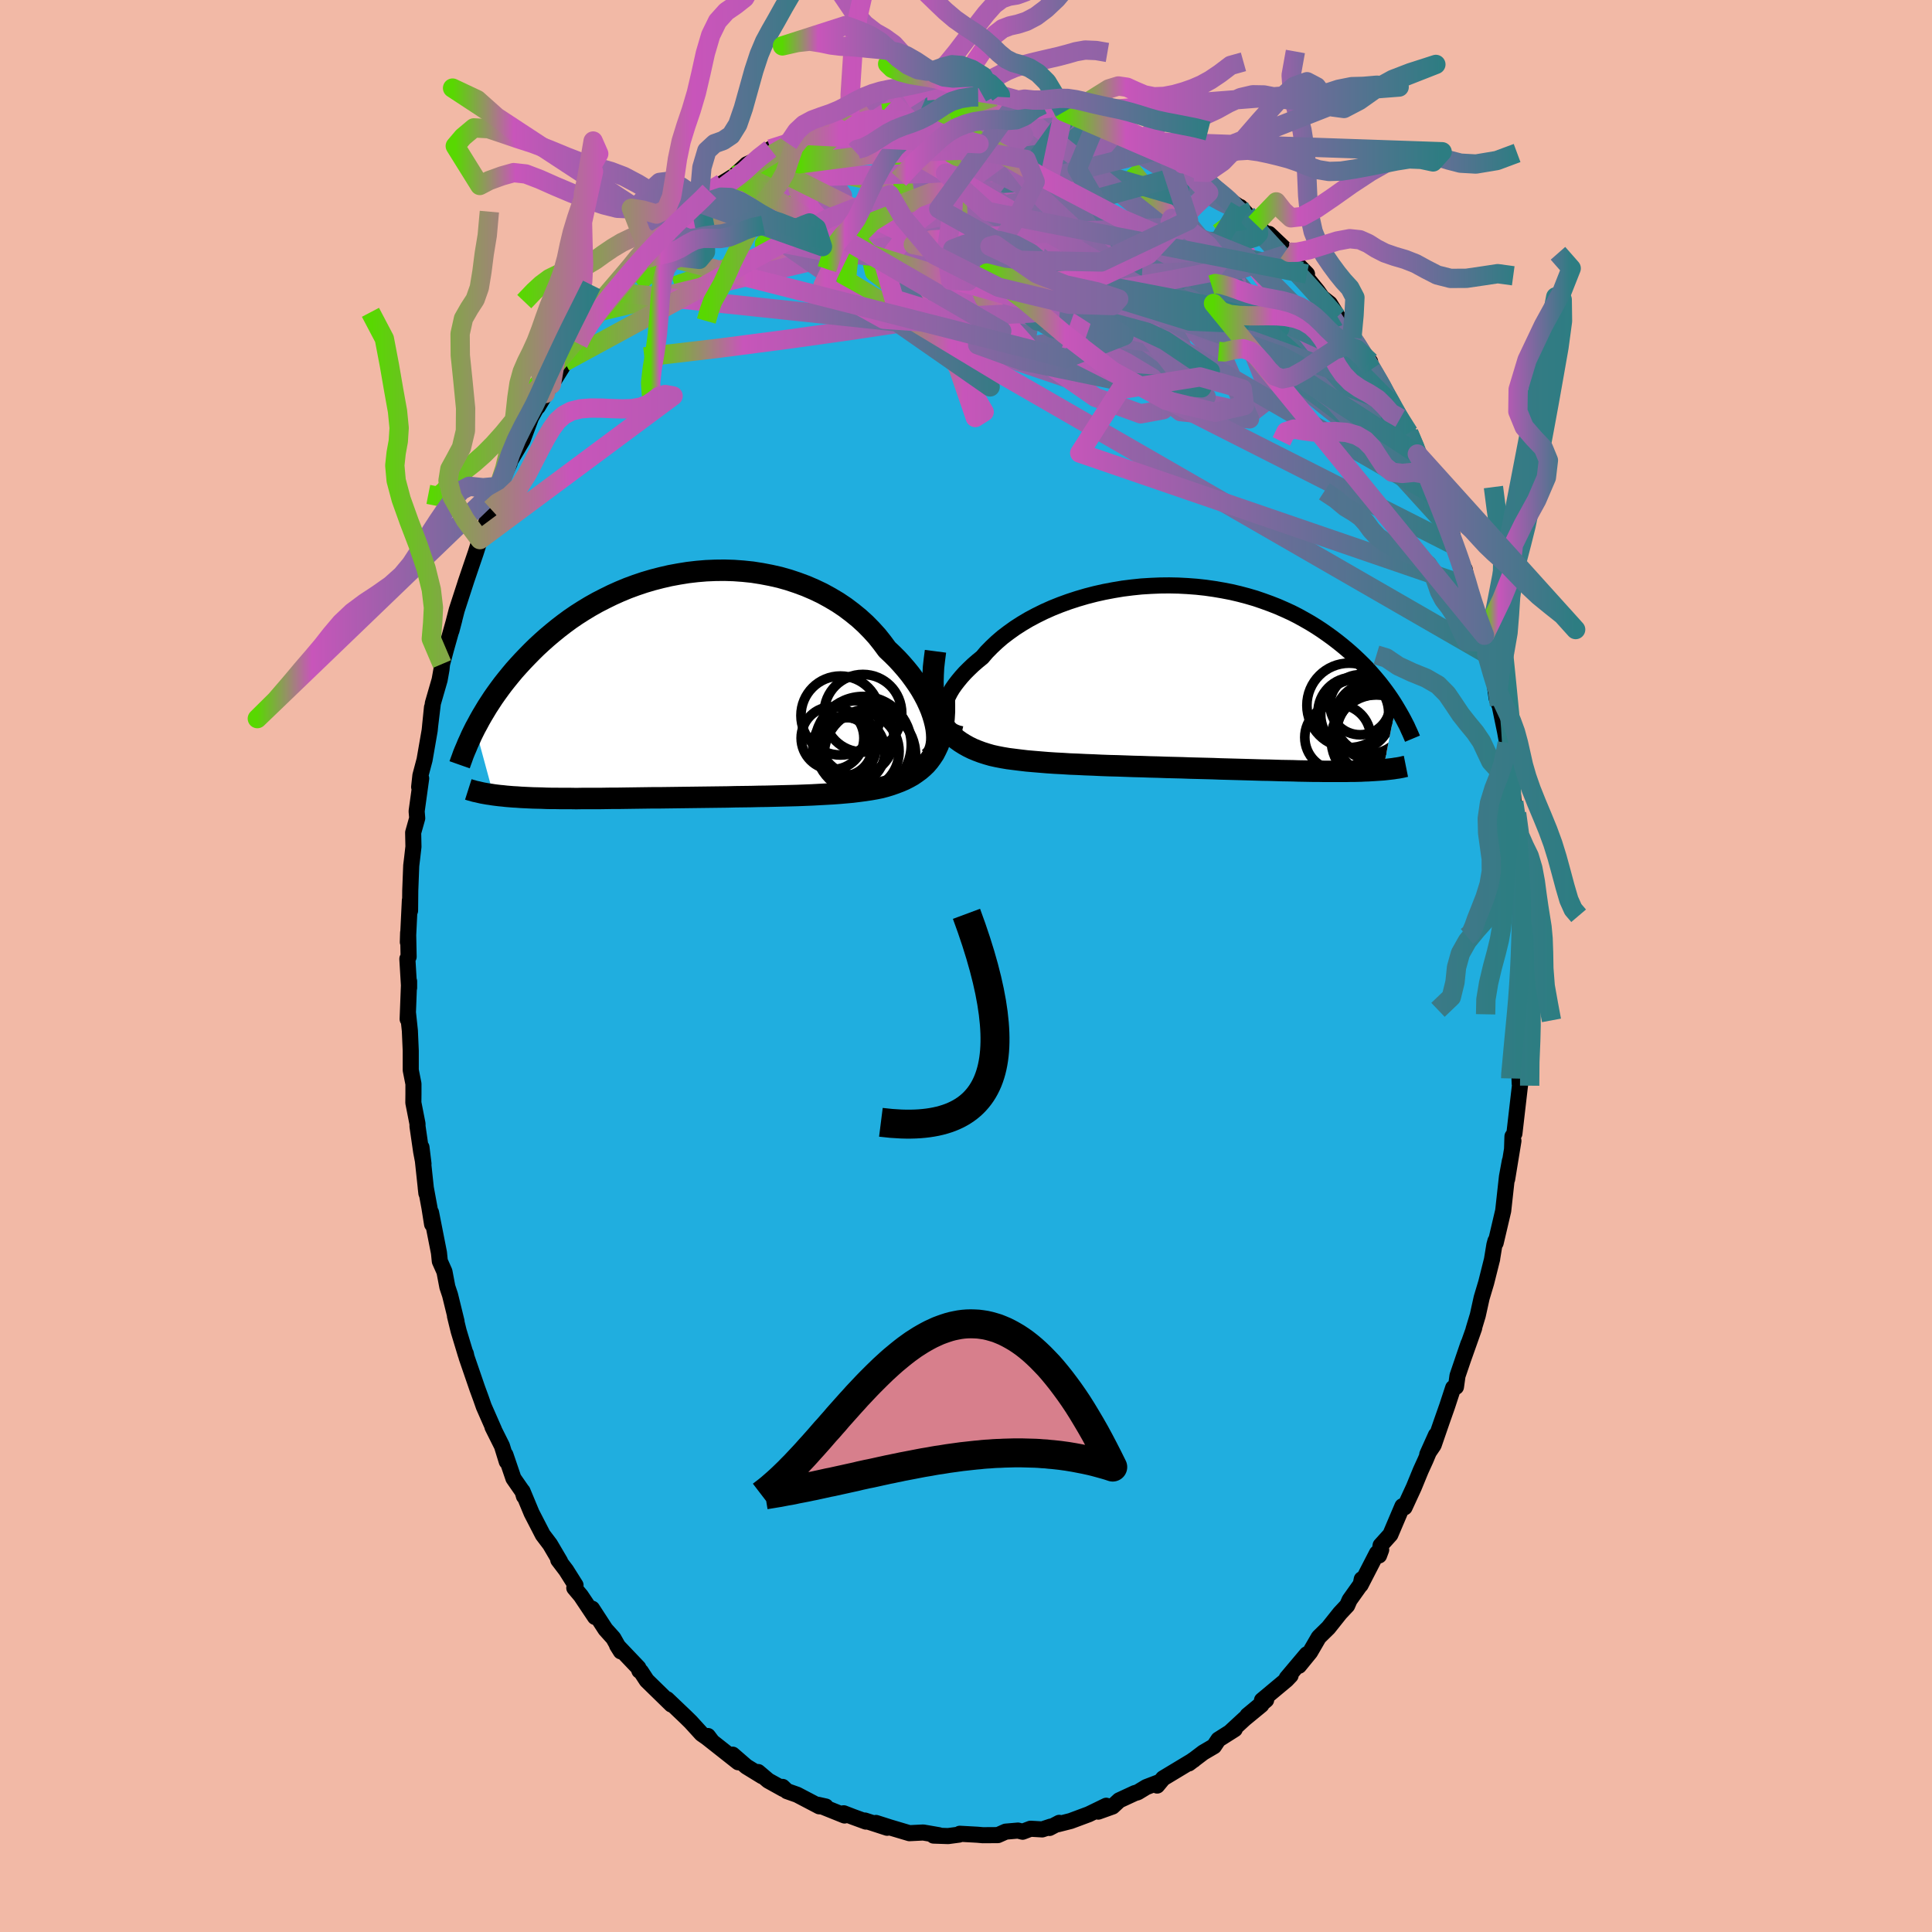 <svg xmlns="http://www.w3.org/2000/svg" width="500" height="500" viewBox="-100 -100 200 200"><defs><clipPath id="c"><path d="m24.76 4.08-.12-.48-.15-.5-.18-.51-.22-.52-.24-.52-.28-.53-.31-.54-.34-.53-.37-.53-.39-.53-.43-.53-.45-.52-.47-.51-.5-.5-.53-.5-.51-.69-.54-.68-.59-.65-.62-.63-.66-.6-.7-.57-.73-.55-.76-.51-.79-.47-.82-.45-.84-.4-.86-.37-.89-.33-.9-.3-.92-.26-.93-.21-.94-.18-.95-.15-.96-.1-.96-.07-.96-.03-.95.01-.96.04-.95.08-.94.11-.93.15-.92.17-.91.21-.89.23-.88.26-.86.29-.84.31-.82.34-.8.36-.77.38-.76.39-.73.41-.71.43-.69.44-.66.45-.64.47-.61.47-.59.48-.57.48-.55.49-.52.48-.5.49-.48.49-.47.49-.44.48-.43.48-.4.48-.39.48-.38.48-.35.47-.34.47-.33.47-.3.46-.3.46-.27.45-.27.45-.25.44-.23.43-.23.42 1.88 6.93.31.04.33.04.33.03.35.04.36.03.37.03.39.02.39.03.41.02.42.02.43.02.44.01.46.01.47.02.48.01h.5l.51.01h1.07l.55.01.58-.01h1.81l.63-.01.65-.01h.66l.68-.01.69-.01.71-.01.72-.01.73-.01h.74l.76-.01.76-.01.77-.01.79-.01.78-.01.8-.01.8-.01.8-.01.81-.01.81-.02.81-.01.81-.01.81-.02.8-.01.8-.02.79-.02.79-.02.77-.02.77-.03.76-.03.74-.04.73-.04.71-.04.69-.05.68-.06.66-.06.64-.08.61-.08.6-.09.57-.1.54-.11.52-.14.49-.15.48-.17.47-.18.44-.19.43-.22.41-.23.38-.26.37-.27.34-.29.33-.32.3-.35.27-.37.26-.39.22-.43"/></clipPath><clipPath id="b"><path d="m-24.11 3.82.03-.34.06-.35.1-.36.14-.37.17-.38.2-.39.24-.4.28-.4.31-.4.34-.41.37-.41.4-.4.43-.41.46-.4.49-.4.45-.53.51-.52.54-.51.59-.51.63-.48.67-.48.7-.45.74-.44.77-.41.81-.4.83-.37.85-.34.88-.32.89-.29.92-.27.93-.24.94-.21.95-.18.96-.16.96-.12.96-.1.97-.06.96-.04.96-.01.95.02.94.05.93.07.92.1.91.13.88.15.88.17.85.2.83.22.82.24.79.27.77.28.74.29.73.32.7.32.67.34.65.36.63.36.6.37.58.38.56.39.54.39.51.39.49.39.48.4.45.39.44.4.42.4.4.39.39.4.36.4.35.4.34.4.32.39.3.39.29.39.28.39.26.38.25.38.23.37-1.3 6.62-.29.02-.3.02-.31.02-.33.02-.33.02-.35.01-.36.02-.38.01-.38.01h-.4l-.41.01H15.3l-.5-.01h-.51l-.53-.01-.55-.01-.56-.01-.58-.02-.6-.01-.62-.01-.63-.02-.65-.02-.67-.01-.68-.02-.7-.02-.71-.02-.74-.02-.74-.02-.76-.02-.77-.03-.79-.02-.79-.02-.81-.02-.82-.03-.82-.02-.83-.02-.83-.03-.84-.02-.85-.03-.84-.02-.84-.03-.84-.03-.84-.02-.83-.03-.83-.04-.82-.03-.81-.04-.79-.03-.79-.05-.77-.04-.75-.05-.73-.06-.72-.06-.69-.06-.68-.08-.64-.08-.63-.08-.59-.1-.57-.11-.54-.12-.52-.15-.5-.16-.48-.18-.46-.19-.45-.22-.41-.23-.4-.25-.38-.27-.35-.29-.32-.31-.31-.34-.27-.37-.25-.39-.22-.42-.2-.45"/></clipPath><linearGradient id="d" x1="0%" x2="100%" y1="0%" y2="0%"><stop offset="0%" style="stop-color:#58d801;stop-opacity:1"/><stop offset="16.4%" style="stop-color:#c855ba;stop-opacity:1"/><stop offset="100%" style="stop-color:#2d7d82;stop-opacity:1"/></linearGradient><filter id="a"><feTurbulence baseFrequency=".05" numOctaves="3" result="noise" type="noise"/><feDisplacementMap in="SourceGraphic" in2="noise" scale="2"/></filter></defs><rect width="100%" height="100%" x="-100" y="-100" fill="#F2B9A6"/><path fill="#20AEDF" stroke="#000" stroke-linejoin="round" stroke-width="1.667" d="m57.74.81.16.36-.01 2.77-.13 1.43-.12-.88-.08 1.89-.2 3.45-.04 2.35-.05-1.26.15.93-.09.66-.56 4.84-.2.29-.04 1.23.14-.77-.65 3.96.28-1.88-.3 1.63-.39 3.53-.78 3.32-.02-.2-.11.4-.26 1.58.03-.13-.62 2.47-.47 1.57-.4 1.81-.44 1.46.07-.15-1.18 3.33.58-1.7-1.13 3.32-.16 1.15-.29.1-.63 1.92-.57 1.62-.82 2.38-.66.97.9-2-1.07 2.55-.51 1.12-.71 1.73-.96 2.08-.22-.12-1.25 2.94-1.01 1.12-.16 1.04.22-.59-.44.36-1.69 3.28.12-.59-.03.42-1.23 1.73-.25.57-.74.79-1.21 1.52-.99.97-.9 1.55-1.15 1.41.81-1.19-2.08 2.47.4-.27-.42.44-2.54 2.12.43-.03-1.93 1.6 1.44-1.09-1.75 1.44-1.43 1.32.42-.24-1.69 1.07-.46.69-1.11.65-1.49 1.13.44-.35.07-.02-3.17 1.91-.62.75.2-.35-1.33.51-.89.54-.29.08-1.62.75-.69.64-1.48.53.83-.61-1.81.88-1.88.7-1.34.34.16-.15-1.01.53.13-.14-.88.29-1.21-.07-.82.31-.48-.12-1.27.11-.81.36-1.56.01-.57-.05-1.81-.1-.08.09-1.13.15-1.51-.05.55-.04-1.09-.19-.53-.09-1.43.07-2.02-.6-1.44-.46 1.16.5-2.31-.75.11.11-1.34-.49-.96-.37.09.23-2.76-1.11.81.18-.67-.02-2.29-1.2-1.05-.37-.46-.44.09.22-1.57-.87-1.05-.89.41.43-1.63-1-1.42-1.23.58.79-3.27-2.58.13-.14.37.49-1.02-.71-1.13-1.24-.53-.52-1.92-1.83.45.55-1.69-1.65-.86-.84-.6-.92-.16-.09-.11-.31-2.2-2.31.39.62-.78-1.38-.81-.9-1.39-2.14.31.86-1.47-2.2-.68-.81.13-.28-.97-1.54-.82-1.08.19.16-1.04-1.77-.75-.99-1.16-2.25-.94-2.26.15.52-.14-.48-.95-1.37-.83-2.44.14.7-.5-1.62-.98-1.96.16.29-1.06-2.41-.3-.86-.36-.98-1.12-3.26-.08-.37v.11l-.74-2.45-.38-1.55.16.55-.67-2.73-.28-.84-.3-1.58-.48-1.08-.09-.88-.82-4.16.11 1.21-.27-1.7-.39-2.11.07.61-.51-4.76.21 1.71-.24-1.26-.38-2.62v-.26l-.43-2.19.01-.9V12.2l-.28-1.42V8.77l-.09-2.07-.2-1.87-.03.67.15-3.91v.67l-.18-3 .13-.21-.05-2.5-.03.97.21-4.32.02 1.07.02-2.08.1-2.58.09-.74.14-1.22-.03-1.46.42-1.49-.06-.72.47-3.4-.21.89.13-1.19.43-1.62.53-3.05.24-2.38-.2 1.96.29-2.39.7-2.42.19-1.07.06-.57.41-1.53.86-3.06-.3 1.14.55-2.14.98-3.02-.08.23.68-2 .39-1.14.43-1.36-.01-.2.54-1.15.43-1.51.17-.31.24-.6.59-1.75 1.11-2.36-.11.03 1.46-2.46.87-2.33.55-.98.15-.13.89-1.48-.12.11.64-.95 1.37-2.2-.02-.13 1.01-1.66.43-.23.28-.73.89-1.45 1.28-1.96-.15.79.34-.81.92-1.2.5-.4 2.02-2.43.42-.67.74-.61-.4.26 1.38-1.37 1.26-1.1.82-.9-.12-.01 1.48-1.33.81-.64.1-.18 1-1.01 1.29-.83.77-.47.53-.34 1.25-1.14.01-.02 1.02-.47 1.44-1.13 1.77-.63-.63.38.72-.3 1.54-.86-.28.11 1.47-.67 1.61-.83.01.21 2.04-.86.02.05.66-.29 1.24-.43 1.55-.19.76-.51.18.12 1.14-.13.13-.26 3.32-.02-.31-.1.17-.13 2.16.05-1.2.12 3.61-.42-.17.2 1.69-.02.12-.12.9.17-.42-.02 1.84.33.31.11 1.68.1.54.27 1.19.29 1.07.42-.07-.01.67.11 1.89.57.85.42 1.17.17.72.35.48.06.59.28 2.26 1.51-.43-.38 1.85.84.64.44.91.51.72.53-.38-.12 1.66 1.36-.07-.42 1.29.97.8.79.77.65 1.8 1.23.09.01.68.74.88.99 1.17 1.14.24-.09 1.78 1.69.17.41h-.03l2.02 2.06-.57-.28 1.67 2.05 1.26 1.8-.72-1.08.72.57 1.8 2.93-.52-.95 1.01 1.55.03.09 1.86 2.41.02.78.11-.01 1.61 2.53.61 1.07-.22-.09.98 1.57.88 1.51 1.19 2.72-.3-.54-.17-.71 1.75 4.11-.77-1.7 1.15 2.68.93 2.81.75 1.19-.48-.67.73 1.77.78 2.34.24.13.25 1.53v.19l.14.2.93 3.21.72 1.68-.06.71.3 1.23.69 2.17.34 2.45.28.68.04.11.54 2.6.22 1.21.03.27.27 2.69.11.59-.16-1.12.43 3.67.3 1.17.22 3.68.14-.01.01.15-.06 1.46.51 4.1-.11.29.14.77-.07.63.1 1.41-.03-.08-.11 4.22.16.36" filter="url(#a)"/><path fill="#fff" d="m-24.11 3.82.03-.34.06-.35.1-.36.14-.37.17-.38.2-.39.24-.4.28-.4.31-.4.34-.41.37-.41.4-.4.43-.41.46-.4.49-.4.45-.53.51-.52.54-.51.59-.51.63-.48.67-.48.7-.45.74-.44.77-.41.81-.4.83-.37.85-.34.88-.32.89-.29.92-.27.93-.24.94-.21.95-.18.96-.16.96-.12.96-.1.97-.06.96-.04.96-.01.95.02.94.05.93.07.92.1.91.13.88.15.88.17.85.2.83.22.82.24.79.27.77.28.74.29.73.32.7.32.67.34.65.36.63.36.6.37.58.38.56.39.54.39.51.39.49.39.48.4.45.39.44.4.42.4.4.39.39.4.36.4.35.4.34.4.32.39.3.39.29.39.28.39.26.38.25.38.23.37-1.3 6.62-.29.02-.3.02-.31.02-.33.02-.33.02-.35.01-.36.02-.38.01-.38.01h-.4l-.41.01H15.3l-.5-.01h-.51l-.53-.01-.55-.01-.56-.01-.58-.02-.6-.01-.62-.01-.63-.02-.65-.02-.67-.01-.68-.02-.7-.02-.71-.02-.74-.02-.74-.02-.76-.02-.77-.03-.79-.02-.79-.02-.81-.02-.82-.03-.82-.02-.83-.02-.83-.03-.84-.02-.85-.03-.84-.02-.84-.03-.84-.03-.84-.02-.83-.03-.83-.04-.82-.03-.81-.04-.79-.03-.79-.05-.77-.04-.75-.05-.73-.06-.72-.06-.69-.06-.68-.08-.64-.08-.63-.08-.59-.1-.57-.11-.54-.12-.52-.15-.5-.16-.48-.18-.46-.19-.45-.22-.41-.23-.4-.25-.38-.27-.35-.29-.32-.31-.31-.34-.27-.37-.25-.39-.22-.42-.2-.45" filter="url(#a)" transform="translate(21.77 -29.96)"/><path fill="#fff" d="m24.76 4.08-.12-.48-.15-.5-.18-.51-.22-.52-.24-.52-.28-.53-.31-.54-.34-.53-.37-.53-.39-.53-.43-.53-.45-.52-.47-.51-.5-.5-.53-.5-.51-.69-.54-.68-.59-.65-.62-.63-.66-.6-.7-.57-.73-.55-.76-.51-.79-.47-.82-.45-.84-.4-.86-.37-.89-.33-.9-.3-.92-.26-.93-.21-.94-.18-.95-.15-.96-.1-.96-.07-.96-.03-.95.01-.96.04-.95.08-.94.11-.93.15-.92.17-.91.21-.89.23-.88.26-.86.29-.84.31-.82.34-.8.36-.77.38-.76.39-.73.41-.71.43-.69.44-.66.45-.64.47-.61.47-.59.48-.57.48-.55.49-.52.48-.5.49-.48.49-.47.49-.44.48-.43.48-.4.48-.39.48-.38.48-.35.47-.34.47-.33.47-.3.46-.3.46-.27.45-.27.45-.25.44-.23.43-.23.42 1.88 6.93.31.04.33.04.33.03.35.04.36.03.37.03.39.02.39.03.41.02.42.02.43.02.44.01.46.01.47.02.48.01h.5l.51.01h1.07l.55.01.58-.01h1.81l.63-.01.65-.01h.66l.68-.01.69-.01.71-.01.72-.01.73-.01h.74l.76-.01.76-.01.77-.01.79-.01.78-.01.8-.01.8-.01.8-.01.81-.01.81-.02.81-.01.81-.01.81-.02.8-.01.8-.02.79-.02.79-.02.77-.02.77-.03.76-.03.74-.04.73-.04.71-.04.69-.05.68-.06.66-.06.64-.08.61-.08.6-.09.57-.1.54-.11.52-.14.49-.15.48-.17.47-.18.44-.19.43-.22.41-.23.38-.26.37-.27.34-.29.33-.32.3-.35.27-.37.26-.39.22-.43" filter="url(#a)" transform="translate(-27.94 -29.1)"/><g fill="none" stroke="#000" transform="translate(21.77 -29.96)"><path stroke-linejoin="round" stroke-width="1.667" d="m-22.24 5.96-.36-.08-.32-.12-.29-.15-.24-.19-.21-.21-.16-.23-.13-.26-.09-.28-.05-.3-.02-.32.03-.34.06-.35.1-.36.14-.37.17-.38.2-.39.24-.4.28-.4.31-.4.34-.41.37-.41.4-.4.43-.41.46-.4.49-.4.45-.53.51-.52.54-.51.59-.51.63-.48.67-.48.7-.45.74-.44.77-.41.81-.4.83-.37.85-.34.88-.32.89-.29.92-.27.93-.24.94-.21.95-.18.96-.16.96-.12.96-.1.97-.06.96-.04.96-.01.95.02.94.05.93.07.92.1.91.13.88.15.88.17.85.2.83.22.82.24.79.27.77.28.74.29.73.32.7.32.67.34.65.36.63.36.6.37.58.38.56.39.54.39.51.39.49.39.48.4.45.39.44.4.42.4.4.39.39.4.36.4.35.4.34.4.32.39.3.39.29.39.28.39.26.38.25.38.23.37.22.37.21.36.2.35.19.35.18.35.17.33.15.34.15.32.14.32.13.31" filter="url(#a)"/><path stroke-linejoin="round" stroke-width="2.222" d="m-24.93-2.62-.11.85-.09.8-.04.76-.02.71.01.67.05.63.08.59.11.55.13.52.17.48.2.45.22.42.25.39.27.37.31.34.32.31.35.29.38.27.4.25.41.23.45.22.46.19.48.18.5.16.52.15.54.12.57.11.59.1.63.08.64.08.68.08.69.06.72.06.73.06.75.05.77.04.79.05.79.03.81.04.82.03.83.04.83.03.84.02.84.03.84.03.84.02.85.03.84.02.83.03.83.02.82.02.82.03.81.02.79.02.79.02.77.03.76.02.74.02.74.02.71.02.7.02.68.02.67.01.65.02.63.02.62.01.6.01.58.02.56.01.55.01.53.01h.51l.5.01h2.27l.41-.01h.4l.38-.01.38-.01.36-.02.35-.01.33-.02.33-.02.31-.02.3-.02.29-.02.28-.03.27-.03.26-.03.25-.03.24-.04.23-.03.22-.04.21-.04.2-.05.2-.04" filter="url(#a)"/><circle cx="20.657" cy="6.505" r="4.624" clip-path="url(#b)" filter="url(#a)"/><circle cx="20.962" cy="5.995" r="4.4" clip-path="url(#b)" filter="url(#a)"/><circle cx="20.367" cy="4.97" r="3.718" clip-path="url(#b)" filter="url(#a)"/><circle cx="18.322" cy="3.735" r="3.66" clip-path="url(#b)" filter="url(#a)"/><circle cx="20.047" cy="4.34" r="3.638" clip-path="url(#b)" filter="url(#a)"/><circle cx="20.772" cy="6.32" r="4.438" clip-path="url(#b)" filter="url(#a)"/><circle cx="16.707" cy="6.29" r="3.406" clip-path="url(#b)" filter="url(#a)"/><circle cx="17.892" cy="2.98" r="4.372" clip-path="url(#b)" filter="url(#a)"/><circle cx="18.602" cy="3.94" r="3.654" clip-path="url(#b)" filter="url(#a)"/><circle cx="19.022" cy="2.915" r="3.11" clip-path="url(#b)" filter="url(#a)"/></g><g fill="none" stroke="#000" transform="translate(-27.94 -29.1)"><path stroke-linejoin="round" stroke-width="2.222" d="m24.12 7.58.22-.2.18-.23.15-.28.11-.31.08-.35.05-.38.01-.4L24.9 5l-.05-.45-.09-.47-.12-.48-.15-.5-.18-.51-.22-.52-.24-.52-.28-.53-.31-.54-.34-.53-.37-.53-.39-.53-.43-.53-.45-.52-.47-.51-.5-.5-.53-.5-.51-.69-.54-.68-.59-.65-.62-.63-.66-.6-.7-.57-.73-.55-.76-.51-.79-.47-.82-.45-.84-.4-.86-.37-.89-.33-.9-.3-.92-.26-.93-.21-.94-.18-.95-.15-.96-.1-.96-.07-.96-.03-.95.01-.96.04-.95.08-.94.11-.93.15-.92.17-.91.21-.89.23-.88.26-.86.29-.84.31-.82.34-.8.36-.77.38-.76.39-.73.41-.71.43-.69.44-.66.45-.64.47-.61.47-.59.48-.57.48-.55.49-.52.48-.5.49-.48.49-.47.49-.44.48-.43.48-.4.48-.39.48-.38.48-.35.47-.34.47-.33.47-.3.46-.3.46-.27.45-.27.45-.25.44-.23.43-.23.42-.21.42-.2.41-.18.41-.18.39-.16.39-.16.37-.15.37-.13.37-.13.35-.12.34" filter="url(#a)"/><path stroke-linejoin="round" stroke-width="2.222" d="m25.64.5.05.8.02.76v.71l-.04.67-.06.63-.1.59-.12.56-.15.52-.17.49-.21.45-.22.43-.26.39-.27.37-.3.35-.33.32-.34.29-.37.27-.38.26-.41.23-.43.22-.44.19-.47.18-.48.17-.49.15-.52.14-.54.11-.57.1-.6.09-.61.08-.64.08-.66.06-.68.06-.69.05-.71.04-.73.04-.74.04-.76.03-.77.03-.77.02-.79.02-.79.02-.8.02-.8.01-.81.02-.81.01-.81.01-.81.02-.81.01-.8.01-.8.01-.8.01-.78.01-.79.01-.77.01-.76.01-.76.01h-.74l-.73.01-.72.01-.71.01-.69.01-.68.01h-.66l-.65.01-.63.01h-1.81l-.58.01-.55-.01h-1.07l-.51-.01h-.5l-.48-.01-.47-.02-.46-.01-.44-.01-.43-.02-.42-.02-.41-.02-.39-.03-.39-.02-.37-.03-.36-.03-.35-.04-.33-.03-.33-.04-.31-.04-.31-.05-.29-.04-.28-.05-.28-.05-.26-.06-.25-.06-.25-.05-.23-.07-.23-.06-.22-.07" filter="url(#a)"/><circle cx="16.043" cy="6.861" r="3.51" clip-path="url(#c)" filter="url(#a)"/><circle cx="16.968" cy="6.891" r="4.046" clip-path="url(#c)" filter="url(#a)"/><circle cx="15.173" cy="6.356" r="3.088" clip-path="url(#c)" filter="url(#a)"/><circle cx="15.523" cy="6.481" r="3.102" clip-path="url(#c)" filter="url(#a)"/><circle cx="17.268" cy="2.936" r="4.018" clip-path="url(#c)" filter="url(#a)"/><circle cx="14.943" cy="3.171" r="4.088" clip-path="url(#c)" filter="url(#a)"/><circle cx="16.613" cy="5.501" r="3.87" clip-path="url(#c)" filter="url(#a)"/><circle cx="14.123" cy="5.506" r="3.248" clip-path="url(#c)" filter="url(#a)"/><circle cx="17.283" cy="6.191" r="4.992" clip-path="url(#c)" filter="url(#a)"/><circle cx="17.993" cy="7.206" r="4.724" clip-path="url(#c)" filter="url(#a)"/></g><g fill="none" stroke="url(#d)" stroke-linejoin="round" stroke-width="2"><path d="m47.02-52.46-.28-.42-.25-.01-.44.1-.74-.07-1.14-.39-1.6-.85-2.15-1.44-2.74-2.08-3.33-2.71-3.91-3.31-4.5-3.96-5.07-4.63-5.68-5.31-6.42-5.94" filter="url(#a)"/><path d="m47.02-52.46-.17-.33.07.28.12.56.03.57-.11.44-.31.17-.56-.19-.82-.59-1.09-1-1.37-1.4-1.69-1.82-2.02-2.27-2.38-2.71-2.75-3.15-3.12-3.6-3.5-4.09-3.88-4.64-4.22-5.2m-15.7-8.53 1.34.25 1.01.17.89.18.76.2.62.2.46.2.33.19.19.19.05.19-.13.18-.36.18-.62.17-.89.18-1.19.18-1.49.19-1.82.19-2.15.16-2.53.13-2.95.12-3.46.12-4.04.18m-7.82 1.63 1-.32.5-.16.48-.19.5-.21.48-.2.43-.12.31-.02.13.11-.08.27-.33.45-.58.62-.84.81-1.13 1.01-1.45 1.22-1.82 1.49-2.24 1.8-2.66 2.15-3.08 2.47-3.45 2.71" filter="url(#a)"/><path d="m39.95-65.04.51.75.75 1.2.71 1.22.7 1.2.68 1.19.65 1.16.62 1.11.57 1.05.5.95.42.81.31.64.2.46.09.28-.01.11-.12-.07-.25-.31-.41-.6-.58-.95-.76-1.3-.94-1.64-1.1-1.95-1.24-2.25-1.46-2.68m-53.84-22.72.53-.09.84-.27.82-.29.8-.26.76-.23.67-.18.53-.12.34-.03.16.06-.03.15-.26.24-.51.32-.81.4-1.13.49-1.48.6-1.9.75-2.38.93-2.78 1.04m40.68-.21.76.47.59.44.59.46.66.48.7.52.73.54.71.53.66.52.56.46.44.39.31.31.16.21v.11l-.19-.02-.41-.16-.65-.32-.89-.49-1.14-.64-1.38-.79-1.63-.96-1.93-1.15-2.32-1.41-2.82-1.73m-4.13-2.13.1.1.29.32.16.48-.23.59-.72.69-1.26.81-1.79.95-2.32 1.12-2.87 1.28-3.45 1.43-4.11 1.61-4.85 1.83-5.66 2.08-6.45 2.29-7.17 2.46" filter="url(#a)"/><path d="m45.83-55.18.61 1.46.1.39-.06.15-.18.07-.36-.08-.58-.36-.9-.78-1.27-1.34-1.7-1.98-2.14-2.63-2.58-3.25-3.03-3.89-3.48-4.57-3.89-5.28m12.57 10.68.77 1.18.73 1.1.7 1.11.63 1.03.54.92.45.77.33.59.19.38.03.16-.15-.12-.37-.46-.62-.86-.88-1.28-1.16-1.7L38.65-66l-1.78-2.8" filter="url(#a)"/><path d="m24.93-81.25.88.83 1.12 1.02 1.2 1.12 1.21 1.21 1.21 1.27 1.23 1.34 1.23 1.33 1.18 1.29 1.09 1.18.94 1.04.79.86.62.69.46.53.31.35.05-.03M-12-88.03l.3-.08.75-.22.95-.28.95-.26.86-.22.76-.16.69-.12.6-.07.47-.02.3.03.09.08-.12.14-.35.2-.6.27-.89.35-1.22.44-1.59.52-1.92.61-2.19.66-2.31.62" filter="url(#a)"/><path d="m-16.85-85.99.35-.16.98-.41 1.13-.44 1.14-.4 1.11-.36 1.09-.33 1.07-.3 1.04-.29.98-.25.9-.22.8-.18.69-.14.58-.1.43-.07.25-.03.05.01-.15.05-.36.08-.58.14-.84.2-1.17.27-1.49.32-1.64.34m38.79 9.68.15.27.15.61-.04.74-.34.77-.71.76-1.13.76-1.58.77-2.03.82-2.5.87-2.97.92-3.46.93-3.97.92-4.49.87-5.04.87-5.59.9-6.17.93-6.73.95-7.3.95-7.85.92" filter="url(#a)"/><path d="m45.83-55.18.65 1.53.23.59.18.53.17.63.13.68.05.62-.08.46-.25.21-.44-.07-.62-.35-.81-.64-1.01-.91-1.2-1.19-1.42-1.46-1.65-1.73-1.88-2.01-2.14-2.31-2.41-2.65-2.7-3.03-2.97-3.43-3.24-3.82-3.55-4.26-3.93-4.75" filter="url(#a)"/><path d="m29.07-77.83.74.86.42.65.06.49-.34.37-.78.25-1.21.16-1.66.06-2.13-.04-2.65-.17-3.2-.36-3.79-.58-4.36-.78-4.92-1-5.52-1.22-6.19-1.45-7.07-1.54m28.94-4.7.56.19.75.42.73.44.58.39.4.32.16.24-.12.18-.41.11-.7.03-.99-.03-1.26-.09-1.55-.16-1.88-.23-2.28-.33-2.74-.44-3.2-.59-3.62-.75-3.96-.88" filter="url(#a)"/><path d="m43.97-58.26-.07 4.84-9.84-7.38-10.26-7.67-7.49-4.7-4.63-2.25-2.29-1.1-.77-1.14-.26-1.69-.43-1.82-.09-.56 1.71 2.43 4.17 6.21 3.56 8.24-5.07 4.57L-8-67.13l-15.97-14.69" filter="url(#a)"/><path d="m15.89-86.77-18.02 21 3.09 8.99.92-.58-2.9-4.93-4.77-5.65-3.28-4.45.84-2.22 5.39.57 8.22 3.15 8.35 4.6L20-61.84l3.55 2.92 1.11.19-2.02-3.68-2.97-5.19 24.3 9.34" filter="url(#a)"/><path d="m-6.32-89.67-12.57 8.6 2.33 3.61 8.6 1.62 10.71 1.83 10.15 2.39 6.97 2.34 2.33 1.68-1.99 1.02-4.64.85-5.38.97-4.68.79-3.24-.1-1.69-1.61-.56-3.22-.01-4.38.44-4.6 1.68-3.65 4.19-1.6 7.24 1.01 8.56 2.49-.07-3.53" filter="url(#a)"/><path d="m-37.83-67.78 33.77-8 5.61 2.08-.78 4.65L2.99-65l3.05 1.12.44-2.37-2.28-4.58-2.63-4.64-.53-2.97 2.52-.66 4.81 1.13 5.37 1.67 4.32 1.05 2.69.07 1.68-.11 1.79 1.02 2.22 2.74.83 3.17-4.59.65-14.19-3.82-22.17-5.63-12.88-3.02" filter="url(#a)"/><path d="M49.61-45.81 27.14-70.53l-.77-3.68L28-70.72l-2.77 3.63-6.9.55-7.22-2.17L7-71.12l-.11-.39 2.71 2.24 4.11 3.88 5 4.03 5.67 3.02 5.08 1.1 2.14-1.66-1.63-4.06-1.12-2.44 7.45 5.54 11.23 8.56" filter="url(#a)"/><path d="m-22.72-82.96 35.72 17 2.44 1.39L8.97-66l-6.19-3.55-2.72-4.18.22-2.99 1.88-.91 2.77.92 3.15 1.82 2.72 1.77 1.39 1.13-.4.34-1.96-.32-2.94-.79-3.52-1.09-4.02-1.43-3.93-2.01-1.5-2.7 4.6-2.68 11.01-1.67 3.99-3.01" filter="url(#a)"/><path d="m-27.56-79.17 12.55-5.88 8.08.19 8.56 3.96 8.72 5.83 7.77 5.72 5.25 3.63 1.46.35-2.28-2.76-4.58-4.55-5.11-4.78-4.56-3.89-3.95-2.57-3.7-1.32-3.33-.29-1.83.51 1.16 1.05 4.39 1.4 5.49 2.15 6.35 4.73 28.96 13.15" filter="url(#a)"/><path d="m2.95-89.99-10.31 4.8 5.59 1.47 6.88 2.51 3.79 3.26.58 3.5-1.59 3.39-3.37 2.57-4.91.86-5.3-1.28-3.78-2.94-.83-3.39 1.89-2.55 2.69-.94 1.34.8-.34 2.35.68 3.64 5.96 4.03L14-66.53l10.61-5.84 3.69-6.21" filter="url(#a)"/><path d="m-36.57-69.79 34.33 3.63-2.92-2.25-1.48-2.08 3.78-1.57 4.74-1.27 2.92-1.23.24-1.35-2.38-1.4-3.91-1.17-3.48-.53-1.36.59.72 2.34 1.69 4.95 3 7.37 3.18 3.81-29.06-20.23" filter="url(#a)"/><path d="m3.55-89.96 23.18 18.54 5.75 5.43-1.45 1-6.51-1.91-9.14-3.61-8.46-4-4.99-3.17-.53-1.46 2.94.47 4.24 2 3.39 2.7 1.45 2.54-.27 1.86-.95 1.2-.54.98.5 1.39 1.86 2.26 3.26 2.82 3.55 1.89.07-1.49-9.12-6.64-17.77-10.31-1.78-11.93" filter="url(#a)"/><path d="m-7.77-89.4 21.56 20.12-1.17-1.43 1.79-1.84 4.18-.17 4.29 1.15 4.03 2.35 3.65 2.91 2.72 2.38 1.16 1.05-.63-.37-2.25-1.4-3.51-1.91-4.27-1.96-4.42-1.66-4.06-1.25-3.78-1.04-4.4-1.31L.9-75.53l-8.27-1.4-8.66.36-4.83 1.83 7.38-1.31 33.64-8.47" filter="url(#a)"/><path d="M10.78-88.34 1.07-74.9l4.9 6.96 1.44 1.18-.26-1.01.7-1.27 1.47-.88.05-.59-3.18-.72-6.29-1.01-7.75-1.04-6.9-.72-3.64-.71 1.31-1.75 4.29-3.29-1.61-2.32-15.43 5.06" filter="url(#a)"/><path d="m23.64-82.22-29.19 8.05L-2.53-77l8.37-1.57 5.86.67 1.91 2.04-.32 2.57-.47 2.39-.05 1.7-.56.78-2.26-.21-4.3-1.18-5.44-1.9-5.04-1.95-3.66-1.23-2.77-.48-3.04-1.02-2.8-3.16-1.2-3.97-5.67 1.7" filter="url(#a)"/><path d="M10.11-88.45 6.24-70.09l15.97 12.7 7.14.75-2.42-5.62-6.11-6.46-5.1-4.7-2.59-2.75-.88-1.54-.32-.95-.02-.38.85.52 2.22 1.51 3.33 2.07 3.32 1.67 1.91.43-.56-1.07-3.42-2.05L13.37-78l-8.41-1.08-9.34.53-7.49 2.54-.52 5.05 16.26 9.82L53.91-32.3" filter="url(#a)"/><path d="M34.73-71.91 5.02-78.99l-17.24 3.22-2.58 5.31 6.3 3.51 8.21.58 5.95-1.42 2.45-2.1-.61-2.13-2.66-2.15-3.49-2.26-3.05-2.19-1.49-1.71.8-.7 3.1.66 4.67 2.16 4.98 3.39 3.96 3.86 1.99 3.18-.07 1.24-1.15-1.47-1.06-4.07-2.08-5.63-9.02-4.53-27.43.76" filter="url(#a)"/><path d="m45.83-55.18-2.03-3.21-4.58-2.86-9.66-3.49-11.05-2.44-7.11-.29-1.26 1.33 2.7 1.86 3.67 1.75 2.77 1.66 1.37 1.74-.23 1.54-2.34.43-4.71-1.72-6.12-4.26-5.34-5.97-2.62-6.04-.24-4.78-.52-3.23-2.46-2.29.31-1.97 12.73-1.44" filter="url(#a)"/><path d="m-21.69-83.45 36.71 18.36 7.3.94-1.98-3.63-6.19-5.79-6.07-5.7-3.28-4.18-.29-2.35 1.08-.77.39.58-1.8 1.84L0-81.06l-5.12 4.07-3.35 4.36 1.03 3.6 5.94 1.83 8.31-.4 7.22-1.7 6.71.39 12.55 7.15L46.72-53" filter="url(#a)"/><path d="m33.28-73.69-5.03 1.6-9.74.43-.52 5.18 4.38 5.55 2.49 2.01-1.75-2.23-4.62-4.8-5.24-5.12-4.54-4.04-3.62-2.69-3-1.65-2.82-.79-2.94.2-3.15 1.21-2.93 1.8-1.71 1.71 1.43 1.61 8.71 2.69 21.9 6.16 28.1 16.24" filter="url(#a)"/><path d="m13.52-87.35-2.01 4.84 5.77 9.91-.36 6.11-3.52.92-2.73-1.69.13-1.22 3.74.9 6.04 2.82 4.71 3.17-.9 1.74-7.94-.61-10.63-2.19-4.61-1.66 2.49-1.43-27.67-16.08" filter="url(#a)"/><path d="m-11.98-87.98 37 21.73 10.13 4.46-2.49-1.35-8.8-3.15-9.94-2.7-7.2-1.31-2.91-.34.73-.18 2.58-.44 2.35-.63.39-.62-2.45-.54-4.81-.52-5.22-.55-2.83-.56 1.9-.48 6.98-.43 9.56-.54 8.42-.34 7.58 3.06 14.98 15.15" filter="url(#a)"/><path d="m2.95-89.99-3.83 1.22L.3-86.03 8-81.6l8.19 4.29 4.59 1.97.91-.46-.55-1.23.15-.36 1.55 1 2.17 1.73 1.34 1.64-.99 1.21-4.6.89-7.84 1.34-2.06 5.92 39.75 20.14" filter="url(#a)"/><path d="m-10.08-88.7-7.16 5.66 8.09-1.03 9.73-.43 5.65 1.01.93 2.3-1.79 3.54-2.6 4L.23-70.9l-1.83-.09-.44-3.07.69-4.41.14-3.35-.91-.25 4.35 3.96 33.07 6.48" filter="url(#a)"/><path d="m5.39-89.63-8.21 11.25 14.43 8.04 11.57 3.58 5.18.22.05-.87-4.02-1.11-6.95-1.34-7.91-1.46-6.57-1.3-3.68-.95-.65-.65 1.28-.49 1.85-.34 1.69-.05 1.57.41 1.67.89 1.6 1.35 1.19 1.66 1.32 1.78 2.68 1.73 2.87 2.06-5.99 2.33-43.25-11.01" filter="url(#a)"/><path d="M51.88-39.33 11.77-53.1l4.21-6.57 8.24-1.31 4.38 1.24.22 1.73-3.04.69-5.04-1.22-5.54-3.03-5.01-3.85-4.07-3.45-2.91-2.19-1.07-.67 1.65.42 4.47.52 5.79-.59 4.82-2.27 2.88-3.09 2.09-2.1 1.28-1.21-3.07-3.11" filter="url(#a)"/><path d="m-41.57-62.54 27.35-14.86 6.33-2.45 1.4 2.4 3.24 3.84 6.63 3.35 7.27 1.75 4.55.14.61-.68-2.25-.74-3.25-.72-2.98-1.15-2.42-1.66-1.89-1.34-.54.15 3.09 1.46 8.43.17 9.04-4.3-2.24-6.9m36.42 71.95.19.16.08.8.11 1.32.15 1.45.15 1.35.13 1.17.12 1.09.1 1.13.08 1.25.05 1.42.04 1.51.02 1.52.02 1.44.03 1.31.01 1.34-.04 1.63-.09 2.17-.02 2.46M-3.14-89.92l-.27-.45-.8-.98-1.12-1.43-1.13-1.49-1.02-1.13-.95-.69-.97-.55-1.07-.83-1.19-1.35-1.24-1.83-1.28-2.04-1.28-1.92-1.31-1.51-1.41-1.12-1.74-1.5-2.41-3.22" filter="url(#a)"/><path d="m-14.39-72.14.79-2.38.83-1.09.75-.76.67-.95.61-1.23.61-1.38.66-1.37.69-1.29.71-1.15.7-.95.73-.7.82-.55.93-.67.91-1.17.63-1.45.21-.69" filter="url(#a)"/><path d="m-3.31-89.79.6-.24.87-.48.99-.82L.2-92.55l1.04-1.47.94-1.38.83-1.03.77-.6.76-.29.81-.18.9-.29.99-.52 1.05-.79 1.09-1.03 1.09-1.29 1.12-1.63 1.21-2.03 1.37-2.32 1.54-2.16 1.58-1.32 1.5-.6" filter="url(#a)"/><path d="m14.64-94.57-1.16-.2-1.15-.05-.96.17-.87.25-.87.23-.91.21-.95.22-.96.23-.91.24-.85.27-.78.33-.75.4-.75.38-.81.25-.9.07-.97-.03-.99.08-.91.39-.74.66-.47.56.02.22m-3.32.02 1.98-1.25.92-1.07.73-.67.81-.83.93-1.14 1.01-1.33 1.03-1.36.97-1.25.86-.97.79-.59.75-.26.8-.13.91-.33 1.06-.82 1.19-1.45 1.29-1.92 1.36-1.92 1.38-1.22M60.61 5.63l-.32-1.71-.33-1.85-.14-1.81-.03-1.67-.05-1.43-.11-1.2-.17-1.06-.17-1.07-.17-1.19-.18-1.36-.26-1.4-.38-1.27-.5-1.02-.49-1.12-.31-2.28m-69-72.22.01-2.21.26-4 .53-3.97.71-3.12.76-2.6.77-2.45.82-2.32.94-1.82 1.07-.98 1.12-.18 1.07.01.96-.56.94-1.24 1.25-1.58 2.67-3.43m-15.92 31.31-.48.14-.88.45-.88.47-.78.42-.71.38-.67.37-.69.39-.76.43-.82.49-.84.53-.8.57-.74.59-.7.59-.72.6-.79.62-1 .74" filter="url(#a)"/><path d="m-14.04-87.17 1.52.88.79-.55.76-.52.87-.24.9-.05.88.02.84.03.83.06.89.13.92.24.91.35.84.39.76.36.75.23.94.19 1.99.53-18.2-.87-.98 1.23-.47 1.36-.44 1.31-.61 1.08-.73.91-.71.9-.64.98-.57 1.06-.55 1.09-.57 1.08-.56 1.07-.54 1.1-.5 1.12-.49 1.07-.52.93-.49.87-.35.97-.31 1.09M56.7-16.98l.24 1.65.15 1.62.1 1.31.07 1.26.07 1.33.07 1.37.06 1.3.03 1.21v1.16l-.02 1.19-.04 1.27-.05 1.38-.07 1.46-.09 1.46-.1 1.42L57 4.79l-.13 1.38-.14 1.46-.14 1.51-.12 1.3-.07.74-.01.46" filter="url(#a)"/><path d="m-18.39-85.13.87-1.29.74-.69.88-.47.95-.35.94-.32.89-.37.86-.44.84-.47.87-.43.88-.35.87-.26.86-.18.87-.15.91-.18.97-.2.98-.23.89-.23.88-.27 1.44-.4m-30.29 18.87.85-1.21.64-.9.59-.78.62-.76.64-.76.67-.73.71-.71.75-.67.78-.63.76-.57.74-.55.68-.56.68-.63.8-.7 1.13-.88m-5.02 3.57-1.12.66-.9.43-.76.5-.71.63-.73.65-.78.61-.83.53-.87.47-.89.41-.9.38-.92.39-.94.45-.94.56-.93.63-.89.64-.89.53-.91.37-.97.26-1.01.28-.95.46-.84.62-.78.72-1 1.05m102 48.13.11.34.08-.69.03-1.13-.02-1.26-.08-1.3-.11-1.32-.13-1.35-.14-1.43-.15-1.5-.16-1.58-.12-1.65-.08-1.71-.03-1.75.02-1.72.04-1.63.03-1.46-.03-1.26-.14-1.18-.24-1.33-.26-1.78-.29-2.24m1.67 28.93-.38.55-.85-.29-.71-.78-.48-1.01-.48-1.03-.65-.96-.76-.92-.75-.95-.7-1.05-.72-1.06-.93-.94-1.23-.71-1.45-.59-1.44-.67-1.23-.83-1.02-.31" filter="url(#a)"/><path d="m-27.56-79.17.57 2.9.02 2.34-.65.78-.99-.11-1.02-.12-.85.32-.61.85-.36 1.28-.19 1.63-.13 1.87-.17 1.97-.25 1.9-.29 1.69-.17 1.48.08 1.2.17.23" filter="url(#a)"/><path d="m-27.56-79.17-.74-.67-1.22-.84-1.21-.56-.98.12-.78.71-.72.92-.79.75-.94.35-1.16-.05-1.39-.35-1.59-.54-1.7-.66-1.73-.73-1.62-.72-1.44-.55-1.26-.14-1.21.34-1.32.48-.97.51-2.54-4.08.8-.94 1.12-.94 1.51.08 1.55.52 1.49.51 1.55.5 1.72.65 1.81.75 1.71.66 1.5.46 1.35.38 1.34.51 1.44.76 1.51.92 1.42.79 1.23.45 1.03.07.82-.21.41-.21-.1.18.54.03.83-.32.93-.31.98.04 1.02.41 1.04.6 1.03.64 1.04.58 1.04.52.98.34.82.04.63-.28.58-.22.72.54.62 1.91-12.8-4.52.11-1.31.21-2.37.51-1.72.8-.74.89-.32.82-.55.69-1.11.58-1.68.55-1.97.54-1.94.55-1.67.56-1.33.6-1.11.64-1.12.74-1.33.95-1.63 1.27-2.65" filter="url(#a)"/><path d="m-28.47-78.35-1.48-.44-1.24-.76-.98.1-.88.54-.98.32-1.22-.33-1.58-1.03-1.94-1.49-2.15-1.57-2.15-1.35-1.98-1.07-1.82-1.07-1.79-1.45-1.94-1.73-2.55-1.2 22.5 14.77 1.01.43.96.38.85-.09.83-.19.87-.12.88-.09.87-.21.82-.37.76-.47.76-.39.82-.17.91.11.99.31.99.39.91.4.8.39.71.33.64.15.24-.02" filter="url(#a)"/><path d="m-30.65-76.11-1.21.78-.84.65-.63.62-.63.73-.71.88-.78.93-.78.91-.73.85-.67.79-.62.76-.63.77-.63.77-.65.79-.66.79-.65.82-.65.87-.64.94-.62.97-.58.88-.55.71-.67.9 12.29-14.9-1.75-4.54 1.18.19 1.42.41 1-.45.56-1.35.32-1.91.29-2 .38-1.82.5-1.62.55-1.62.53-1.79.47-2.01.46-2.08.55-1.87.71-1.45.9-1 1-.69.91-.72.67-1.17.5-2.05.96-2.61m77.21 86.52-1.5.86-.2 1.66.12 1.77.3 1.56.33 1.35.23 1.26.05 1.3-.16 1.34-.39 1.3-.6 1.22-.82 1.11-.96 1.08-.93 1.14-.72 1.28-.4 1.44-.16 1.54-.38 1.54-1.38 1.32" filter="url(#a)"/><path d="m-33.63-73.29.67.04.61-.21.87-.18.97-.24.89-.39.79-.48.77-.4.83-.18.89.01.91.01.89-.15.84-.34.81-.37.84-.29 1.05-.22" filter="url(#a)"/><path d="m-40.13-64.43.47-.93.67-1.07.62-.9.57-.76.59-.75.65-.8.74-.89.76-.91.76-.89.72-.82.7-.76.69-.74.72-.73.74-.74.73-.73.73-.7.7-.67.67-.63.62-.59.72-.74m82.88 60.06.05.36.06.85.05 1.45-.05 1.69-.13 1.64-.16 1.51-.14 1.4-.12 1.37-.11 1.36-.1 1.29-.08 1.19-.07 1.1-.1 1.06-.2 1.14-.32 1.32-.41 1.52-.39 1.65-.28 1.68L53.79 5M-55.66-48.82l1.02.2.69-.58.57-.77.67-.7.84-.67.95-.75 1.01-.89 1.02-1.03 1-1.12.95-1.16.85-1.11.71-.99.56-.82.51-.57.63-.21.76-.22 4.32-25.19.58 1.32-.45.8-.69 1.25-.44 2.07-.11 2.56.06 2.56.06 2.22-.09 1.78-.29 1.4-.48 1.12-.61.9-.7.74-.75.65-.78.68-.71.96-.34 1.79.78 3.34 5-22.99-1.11 2.95-.65 1.91-.44 1.45-.32 1.34-.28 1.34-.36 1.32-.45 1.24-.5 1.18-.48 1.19-.45 1.23-.44 1.26-.46 1.2-.5 1.1-.5 1-.44 1.02-.33 1.2-.22 1.48-.19 1.76-.28 1.94-.38 1.9-.41 1.73-.61 1.85" filter="url(#a)"/><path d="m-48.36-49.66-1.63.15-1.44-.15-.81.42-.61.67-.59.77-.6.82-.62.91-.65 1-.66 1.1-.7 1.18-.78 1.2-.95 1.14-1.15 1.03-1.32.93-1.38.91-1.3.97-1.15 1.09-1 1.18-.95 1.21-.97 1.15-1.02 1.18-1.2 1.43-1.6 1.86-1.92 1.9 25-24.05.68-1.74.51-1.56.64-1.55.69-1.39.64-1.18.53-1.01.45-.95.42-.94.43-.99.48-1.03.5-1.07.5-1.06.49-1.03.49-1.01.54-1.08.69-1.38.93-1.87" filter="url(#a)"/><path d="m-49.19-47.31.69-.63 1.2-.68 1.04-.98.81-1.28.71-1.37.66-1.29.61-1.13.58-.97.58-.79.67-.6.8-.42.95-.23 1.05-.08 1.11.01 1.11.05 1.07.03 1-.03.9-.16.74-.29.58-.4.52-.4.66-.21.83.15-20 14.87-1.52-2.05-1.35-2.39-.43-1.68.19-1.19.56-1.02.64-1.2.41-1.73.02-2.34-.27-2.76-.28-2.71-.02-2.24.35-1.57.6-1.05.61-.94.43-1.22.27-1.64.24-1.88.31-1.88.22-2.46M51.86-3.06l.4-.33.3-.67.29-.81.4-1.01.48-1.22.42-1.35.23-1.35-.01-1.3-.18-1.29-.19-1.37-.04-1.51.23-1.59.46-1.5.52-1.32.41-1.2.27-1.25.17-.95m-110.26-8.18-1.11-2.61.14-1.66.08-1.57-.22-1.86-.54-2.19-.82-2.41-.94-2.46-.82-2.29-.52-1.95-.14-1.56.14-1.29.22-1.21.09-1.38-.17-1.73-.39-2.17-.44-2.55-.53-2.78-1.44-2.74M55.22-27l-.16-1.28.22-2.02.48-2.19.35-2.01.15-1.86.12-1.84.26-1.9.42-1.89.48-1.84.44-1.76.36-1.75.34-1.83.35-1.96.4-2.12.44-2.34.48-2.61.51-2.87.52-2.95.37-2.74-.03-2.22-.67-.29-7.14 36.97.57 1.99.48 1.56.49 1.21.51 1.09.51 1.09.41 1.12.31 1.14.26 1.15.26 1.16.35 1.21.45 1.29.55 1.38.6 1.43.58 1.42.51 1.39.44 1.42.41 1.5.41 1.53.4 1.37.44.98.57.67m-9.81-28.33-1.76-.07-.66-1.33-.53-1.31-.61-.93-.59-.76-.43-.82-.33-.95-.36-.97-.56-.86-.83-.66-1.07-.51-1.18-.47-1.12-.55-.93-.67-.7-.75-.54-.74-.54-.6-.69-.49-.91-.55-1.01-.84-1.17-.77" filter="url(#a)"/><path d="m61.28-73.78 1.37 1.56-.96 2.43-1.91 3.47-1.7 3.58-.92 3.05-.03 2.29.66 1.61 1.01 1.16.97 1.02.52 1.26-.21 1.78-1 2.33-1.38 2.51-1.03 2.11-.16 1.4.12 1.39-1.18 2.9-1.78 3.69" filter="url(#a)"/><path d="m32.65-54.31.48-1 .81-.27.89.15 1.04.14h1.17l1.22-.03 1.15.09 1.03.29.88.52.74.76.63.97.63.95.79.62 1.06.13 1.22-.12.99.16.15-.35.77 1.7-.03-.32.61 1.1.87 1.22.94.93.9.75.82.76.74.81.73.79.75.72.78.7.82.77.9.93 1.02 1.05 1.14 1.07 1.2.98 1.27 1.01 1.35 1.5L46.72-53l.28.47.52 1.18.52 1.27.55 1.37.54 1.37.5 1.29.45 1.18.41 1.11.39 1.08.36 1.04.31.97.28.9.27.94.36 1.16.53 1.6.68 1.83-28.05-34.35.78.82.92.32.95.1.95.04h.95l.97-.01 1 .01 1 .08.96.19.88.32.76.47.66.62.57.77.5.88.49.95.52.95.62.89.74.76.89.62.96.53.92.59.74.73.6.7 1 .57" filter="url(#a)"/><path d="m41.97-61.77-.22-.33-.56-.76-.77-.75-.83-.6-.79-.53-.71-.57-.66-.62-.64-.66-.67-.63-.74-.56-.82-.47-.89-.36-.92-.25-.94-.18-.91-.17-.9-.19-.88-.26-.88-.31-.88-.32-.84-.24-.71-.12-.41.13" filter="url(#a)"/><path d="m41.84-62.54-1.4-1.31-1.06-.34-1.22.42-1.47.95-1.54 1.06-1.35.76-1.05.22-.79-.29-.65-.65-.61-.76-.63-.69-.66-.5-.74-.23-.88.08-1.02.25-.62-.05m13.8-1.42.22-2.34.09-1.82-.52-.99-.67-.73-.63-.78-.65-.88-.67-.98-.64-1.12-.54-1.34-.37-1.67-.2-2.05-.1-2.33-.16-2.36-.33-2.11-.49-1.8-.48-1.77-.15-2.11.44-2.45" filter="url(#a)"/><path d="m56.65-71.45-1.61-.22-1.52.23-1.71.25-1.65.01-1.38-.35-1.15-.59-1.08-.59-1.09-.43-1.09-.32-1.01-.35-.9-.46-.82-.52-.87-.39-1.05-.11-1.3.24-1.47.46-1.45.45-1.22.25-.82.01-.32-.22m-3.19-2.74 2.17-2.26.72.92.79.73 1.13-.13 1.47-.8 1.75-1.19 1.92-1.36 1.96-1.29 1.82-1.03 1.59-.63 1.34-.21 1.18.09 1.11.25 1.09.33 1.2.31 1.6.09 2.16-.36 2.1-.78" filter="url(#a)"/><path d="m23.64-82.22 1.32.07 1.6-1.11 1.88-1.94 1.98-2.28 1.9-2.11 1.65-1.47 1.33-.48.99.52.79 1.12.86.97 1.19.16 1.57-.82 1.77-1.25 1.71-.94 1.79-.69 2.67-.86-26.21 10.29.28-.08.69.25.96-.13 1.17-.49 1.27-.54 1.24-.35 1.16-.07 1.09.15 1.05.22 1.04.25 1.05.28 1.01.35 1 .42 1.03.35 1.12.18 1.25-.04 1.38-.21 1.46-.27 1.46-.29 1.41-.28 1.33-.21 1.25.05 1.22.26.94-1.05-30.98-1.07 2.1-2.28 1.26-.64.91-.12.74.17.72.18.86-.11 1.06-.49 1.21-.67 1.27-.58 1.24-.29 1.17.02 1.12.22 1.12.25 1.19.08 1.34-.2 1.46-.45 1.49-.49 1.36-.27 1.21-.03 1.39-.12 2.31.19-34.06 2.65 1.46.46 1.1.33.92.24.83.22.8.26.83.34.86.41.89.43.88.44.86.41.81.38.71.35.59.34.58.43 1.01.79-13.8-5.94 1.03-.28 1.28-.58 1.25-.79 1.12-.7.98-.3.89.13.88.4.92.39 1 .2 1.04-.04 1.05-.2 1.02-.29.94-.33.9-.39.89-.49.98-.66 1.12-.85 1.32-.37" filter="url(#a)"/><path d="m-9.39-108.1.63 1.49 1.1 2.18 1.25 1.56 1.2 1.11 1.09.99 1.01.98.98.94.99.84 1.02.72 1.01.65.93.68.84.74.75.73.72.59.73.37.81.23.87.31.92.57.92.92.89 1.48.91 1.58m-17.11 7 .82-.89.93-.97.95-.88.85-.8.78-.71.79-.61.85-.49.9-.36.91-.25.86-.13.77-.07.68-.03.63.03.65.06.76-.06.9-.39.99-.76.83-.4" filter="url(#a)"/><path d="m5.39-89.63-1.1-.3-.57-.15-.54-.1-.66-.09-.82-.12-.93-.19-.97-.27-.96-.33-.9-.34-.86-.27-.87-.18-.96-.15-1.04-.18-1.02-.27-.82-.35-.48-.46 13.5 3.75.68-.11.93.1h.94l.9-.1.85-.08.83.01.87.13.91.21.94.23.94.21.93.2.91.19.91.23.92.27.95.3.95.27.96.21.91.17.81.16.7.14.7.14 1.22.31" filter="url(#a)"/><path d="m3.55-89.96.01-.21-.42-.57-.67-.64-.85-.46-.97-.17-.99.03-.98.06-.96-.11-.95-.38-.97-.6-.99-.66-.98-.56-.97-.37-.96-.19-.95-.11-.97-.09-.99-.1-.98-.08-.98-.05-.99-.12-1.05-.22-1.15-.18-1.29.14-1.55.35 6.52-2.1 1.39.5 1.23.55 1.01.64.91.82.94.86.99.72 1.01.47.97.16.88-.14.84-.3.86-.23.97.08 1.1.4 1.13.7 1.2 2.13m-1.69.02-.71.01-1.11.17-.94.3-.81.44-.78.52-.82.51-.88.44-.89.35-.85.29-.8.32-.77.4-.81.52-.85.55-.84.43-.66.18-.23.21" filter="url(#a)"/></g><path fill="none" stroke="#000" stroke-linejoin="round" stroke-width="3" d="M-8.81 16.18Q8.91 18.42.05-5.402" filter="url(#a)"/><path fill="#D77F8C" stroke="#000" stroke-linejoin="round" stroke-width="3" d="m-21.15 54.78.3-.23.31-.24.31-.25.31-.27.31-.27.31-.28.31-.29.31-.3.31-.3.31-.32.32-.32.31-.33.31-.33.32-.34.32-.35.31-.35.32-.35.32-.36.32-.36.32-.37.32-.37.33-.36.32-.37.33-.37.32-.38.33-.37.33-.37.33-.37.33-.37.33-.36.33-.37.34-.36.33-.35.34-.36.34-.35.34-.34.34-.34.34-.33.34-.33.35-.32.34-.31.35-.31.35-.29.35-.29.35-.28.35-.27.36-.26.35-.25.36-.23.36-.23.36-.21.36-.2.36-.19.37-.17.37-.17.37-.14.37-.13.37-.12.37-.1.38-.08.37-.07.38-.05.38-.03.39-.01.38.01.39.02.39.05.39.06.39.09.39.11.4.12.4.16.4.17.4.2.4.22.41.24.41.27.41.29.41.32.42.35.41.37.42.4.42.43.43.45.42.48.43.52.43.54.43.57.44.6.44.63.44.66.44.7.44.73.45.76.45.79.45.83.45.86.46.9.46.93-.36-.12-.37-.11-.36-.1-.36-.1-.37-.1-.36-.09-.36-.08-.37-.08-.36-.07-.36-.07-.37-.07-.36-.06-.36-.06-.37-.05-.36-.05-.36-.04-.37-.04-.36-.03-.36-.04-.37-.02-.36-.03-.37-.02-.36-.01-.36-.01-.37-.01-.36-.01h-.73l-.36.01-.36.01-.37.01-.36.02-.36.01-.37.02-.36.03-.36.02-.37.03-.36.04-.36.03-.37.04-.36.04-.36.04-.37.04-.36.05-.36.05-.37.05-.36.05-.36.06-.37.06-.36.05-.36.06-.37.07-.36.06-.36.06-.37.07-.36.07-.36.07-.37.07-.36.07-.37.07-.36.08-.36.07-.37.08-.36.07-.36.08-.37.08-.36.08-.36.08-.37.08-.36.07-.36.08-.37.08-.36.09-.36.08-.37.08-.36.08-.36.08-.37.08-.36.08-.36.08-.37.07-.36.08-.36.08-.37.08-.36.08-.36.07-.37.08-.36.07-.36.07-.37.07-.36.08-.36.07-.37.06-.36.07-.36.07-.37.06-.36.06-.37.06-.36.06" filter="url(#a)"/></svg>